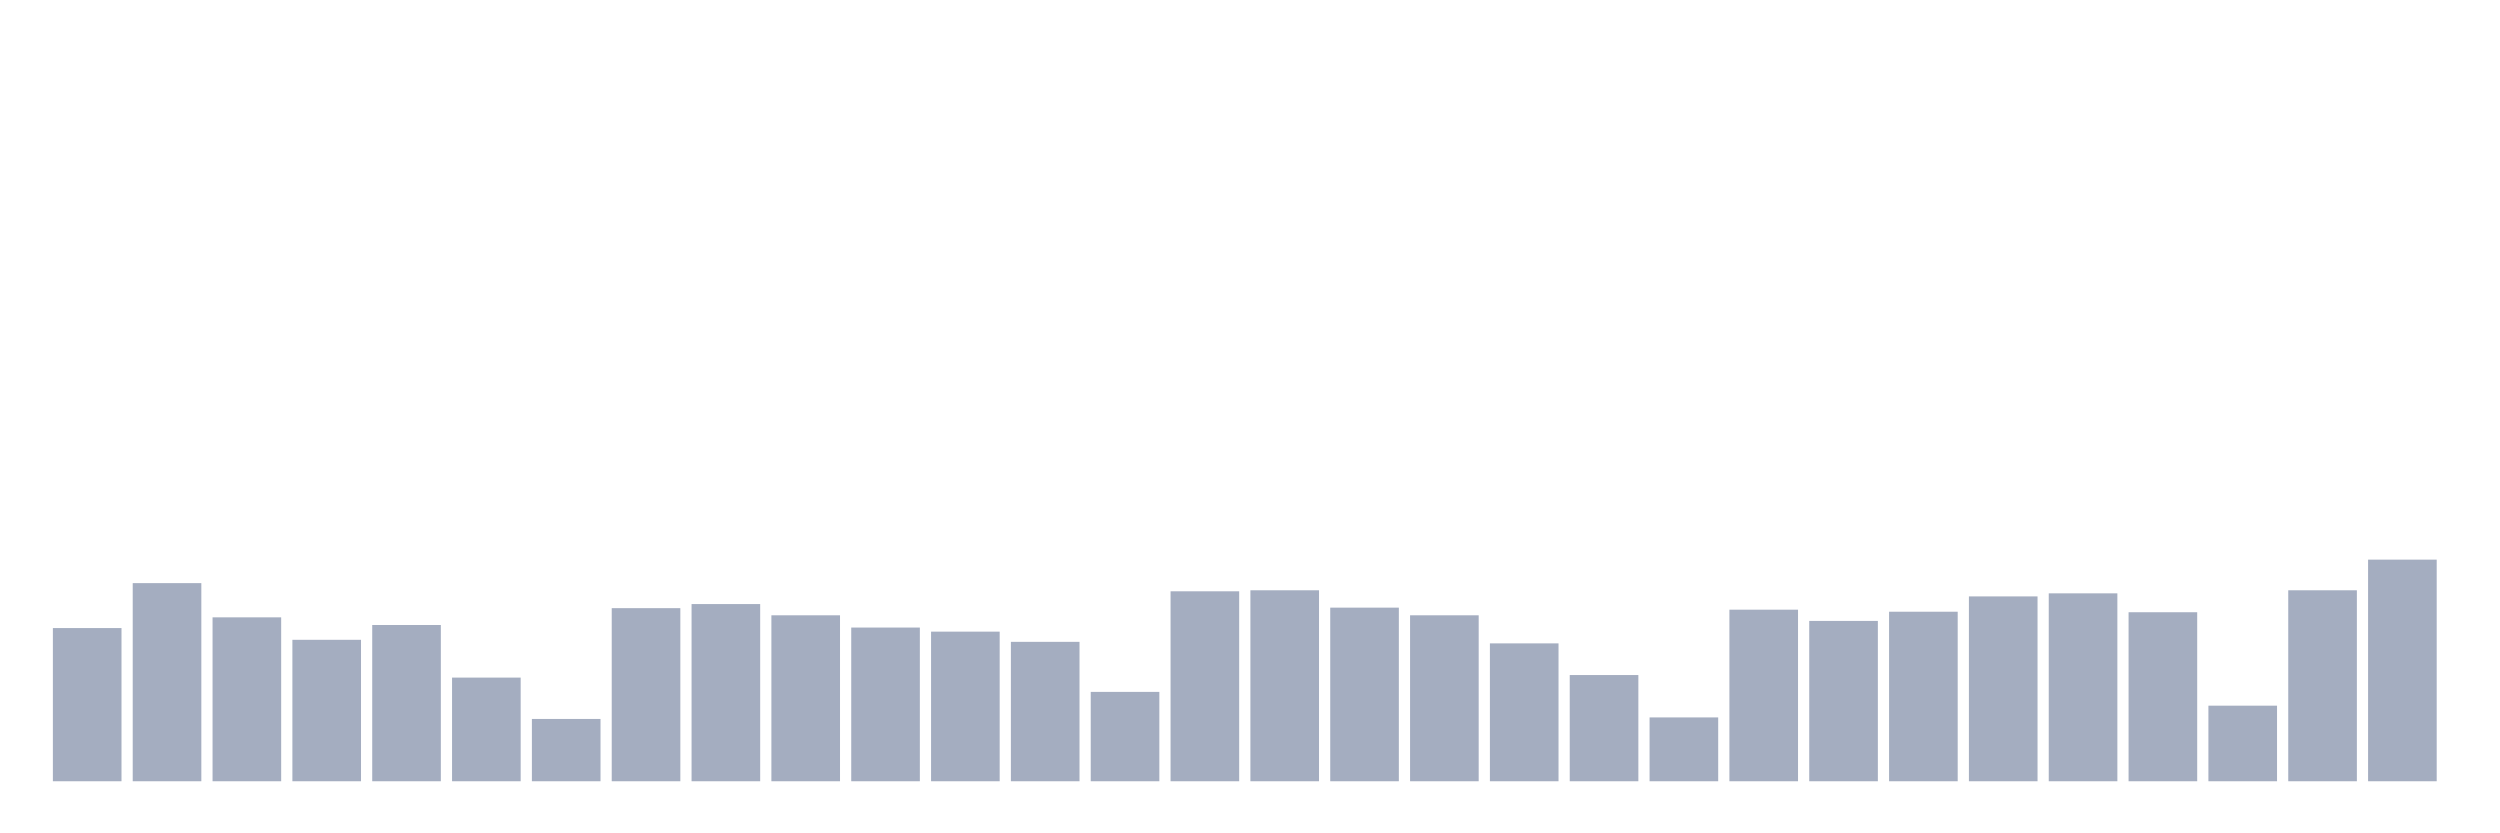<svg xmlns="http://www.w3.org/2000/svg" viewBox="0 0 480 160"><g transform="translate(10,10)"><rect class="bar" x="0.153" width="13.175" y="110.588" height="29.412" fill="rgb(164,173,192)"></rect><rect class="bar" x="15.482" width="13.175" y="101.961" height="38.039" fill="rgb(164,173,192)"></rect><rect class="bar" x="30.81" width="13.175" y="108.529" height="31.471" fill="rgb(164,173,192)"></rect><rect class="bar" x="46.138" width="13.175" y="112.843" height="27.157" fill="rgb(164,173,192)"></rect><rect class="bar" x="61.466" width="13.175" y="110" height="30" fill="rgb(164,173,192)"></rect><rect class="bar" x="76.794" width="13.175" y="120.098" height="19.902" fill="rgb(164,173,192)"></rect><rect class="bar" x="92.123" width="13.175" y="128.039" height="11.961" fill="rgb(164,173,192)"></rect><rect class="bar" x="107.451" width="13.175" y="106.765" height="33.235" fill="rgb(164,173,192)"></rect><rect class="bar" x="122.779" width="13.175" y="105.98" height="34.02" fill="rgb(164,173,192)"></rect><rect class="bar" x="138.107" width="13.175" y="108.137" height="31.863" fill="rgb(164,173,192)"></rect><rect class="bar" x="153.436" width="13.175" y="110.49" height="29.51" fill="rgb(164,173,192)"></rect><rect class="bar" x="168.764" width="13.175" y="111.275" height="28.725" fill="rgb(164,173,192)"></rect><rect class="bar" x="184.092" width="13.175" y="113.235" height="26.765" fill="rgb(164,173,192)"></rect><rect class="bar" x="199.42" width="13.175" y="122.843" height="17.157" fill="rgb(164,173,192)"></rect><rect class="bar" x="214.748" width="13.175" y="103.529" height="36.471" fill="rgb(164,173,192)"></rect><rect class="bar" x="230.077" width="13.175" y="103.333" height="36.667" fill="rgb(164,173,192)"></rect><rect class="bar" x="245.405" width="13.175" y="106.667" height="33.333" fill="rgb(164,173,192)"></rect><rect class="bar" x="260.733" width="13.175" y="108.137" height="31.863" fill="rgb(164,173,192)"></rect><rect class="bar" x="276.061" width="13.175" y="113.529" height="26.471" fill="rgb(164,173,192)"></rect><rect class="bar" x="291.39" width="13.175" y="119.608" height="20.392" fill="rgb(164,173,192)"></rect><rect class="bar" x="306.718" width="13.175" y="127.745" height="12.255" fill="rgb(164,173,192)"></rect><rect class="bar" x="322.046" width="13.175" y="107.059" height="32.941" fill="rgb(164,173,192)"></rect><rect class="bar" x="337.374" width="13.175" y="109.216" height="30.784" fill="rgb(164,173,192)"></rect><rect class="bar" x="352.702" width="13.175" y="107.451" height="32.549" fill="rgb(164,173,192)"></rect><rect class="bar" x="368.031" width="13.175" y="104.51" height="35.49" fill="rgb(164,173,192)"></rect><rect class="bar" x="383.359" width="13.175" y="103.922" height="36.078" fill="rgb(164,173,192)"></rect><rect class="bar" x="398.687" width="13.175" y="107.549" height="32.451" fill="rgb(164,173,192)"></rect><rect class="bar" x="414.015" width="13.175" y="125.49" height="14.51" fill="rgb(164,173,192)"></rect><rect class="bar" x="429.344" width="13.175" y="103.333" height="36.667" fill="rgb(164,173,192)"></rect><rect class="bar" x="444.672" width="13.175" y="97.451" height="42.549" fill="rgb(164,173,192)"></rect></g></svg>